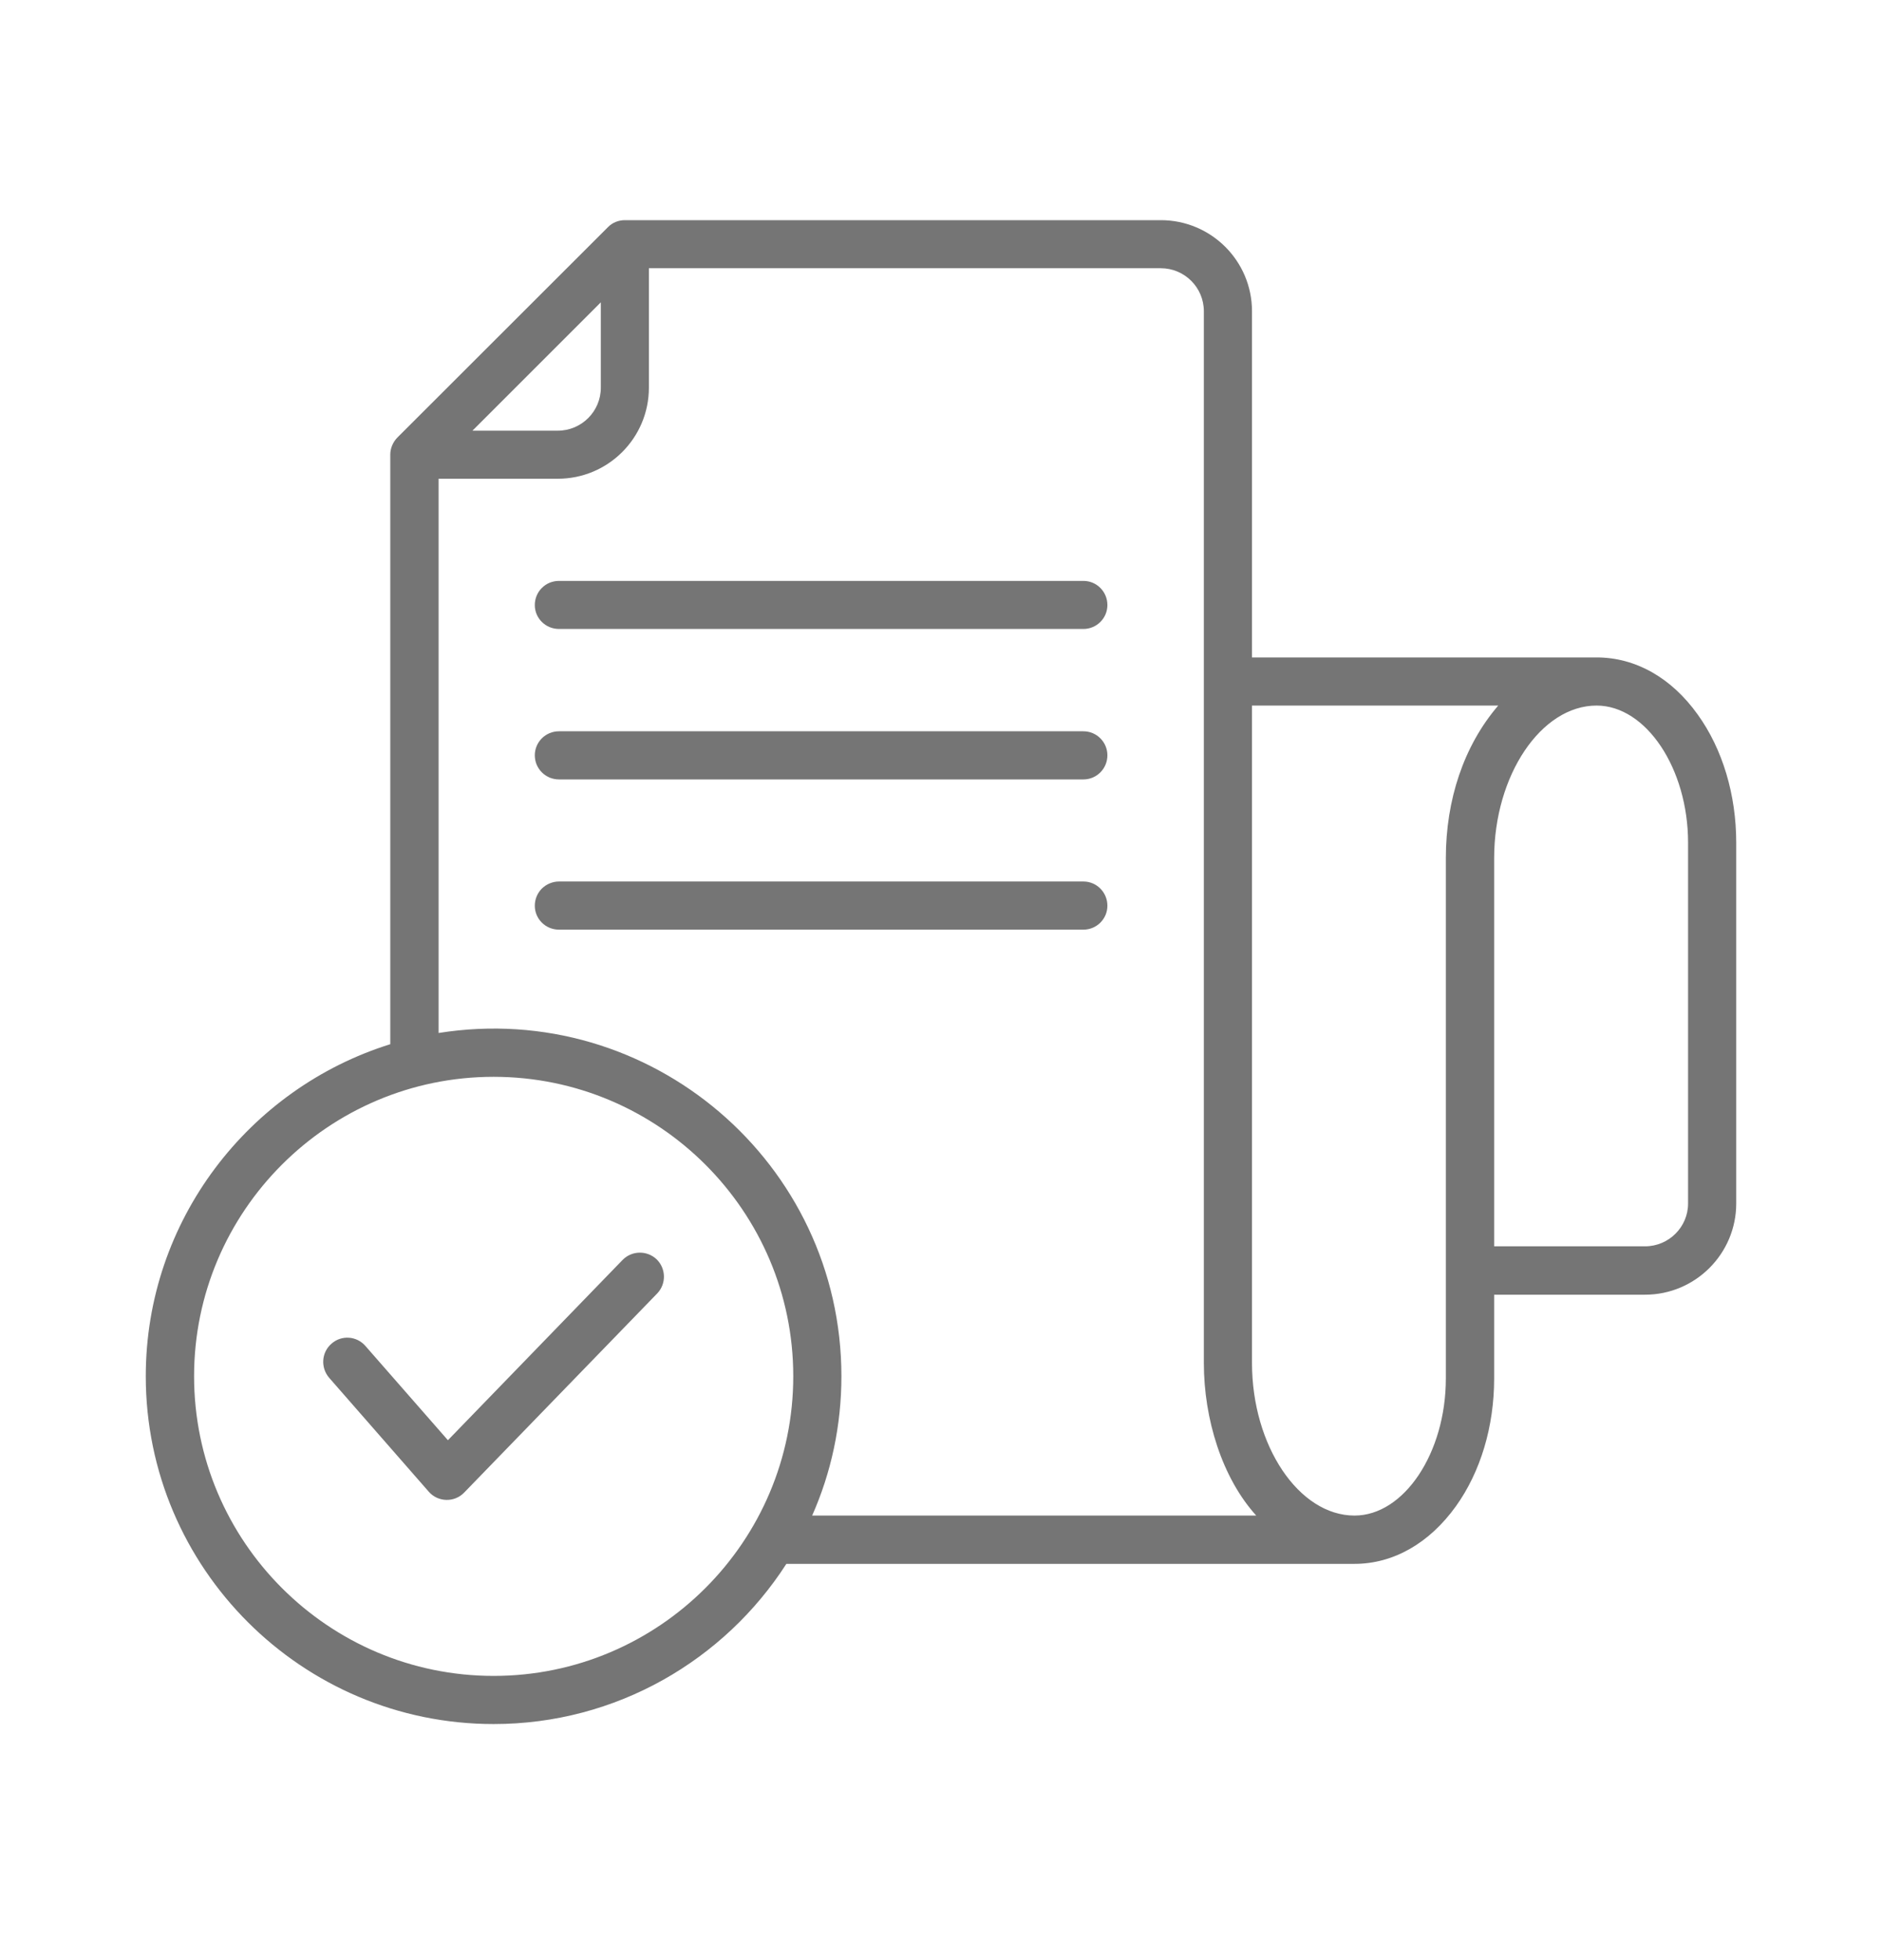 <svg width="24" height="25" viewBox="0 0 24 25" fill="none" xmlns="http://www.w3.org/2000/svg">
<g id="Frame">
<g id="Group">
<path id="Vector" fill-rule="evenodd" clip-rule="evenodd" d="M8.374 16.062C8.495 16.181 8.498 16.375 8.381 16.497L5.919 19.037C5.795 19.166 5.586 19.16 5.469 19.027L4.197 17.572C4.086 17.442 4.099 17.248 4.228 17.137C4.355 17.025 4.549 17.038 4.661 17.168L5.712 18.369L7.939 16.07C8.058 15.948 8.252 15.946 8.374 16.062ZM14.122 9.633C14.122 9.804 13.985 9.941 13.816 9.941H7.128C7.088 9.941 7.048 9.933 7.01 9.918C6.973 9.902 6.939 9.88 6.91 9.851C6.881 9.822 6.859 9.788 6.843 9.751C6.828 9.714 6.82 9.673 6.82 9.633C6.82 9.465 6.957 9.327 7.128 9.327H13.816C13.985 9.327 14.122 9.465 14.122 9.633ZM14.122 7.717C14.122 7.885 13.985 8.022 13.816 8.022H7.128C6.957 8.022 6.82 7.885 6.82 7.717C6.82 7.676 6.828 7.636 6.843 7.599C6.859 7.561 6.881 7.527 6.91 7.499C6.939 7.47 6.973 7.447 7.01 7.432C7.048 7.417 7.088 7.409 7.128 7.409H13.816C13.985 7.409 14.122 7.546 14.122 7.717ZM14.122 11.552C14.122 11.72 13.985 11.857 13.816 11.857H7.128C6.957 11.857 6.82 11.72 6.82 11.552C6.82 11.511 6.828 11.471 6.843 11.434C6.859 11.396 6.881 11.362 6.91 11.333C6.939 11.305 6.973 11.282 7.01 11.267C7.048 11.251 7.088 11.243 7.128 11.243H13.816C13.985 11.243 14.122 11.381 14.122 11.552ZM21.527 15.35C21.527 15.65 21.281 15.896 20.978 15.896H19.054V10.946C19.054 9.889 19.653 8.999 20.36 8.999C20.991 8.999 21.527 9.801 21.527 10.749V15.35ZM18.438 10.946C18.438 10.202 18.666 9.512 19.106 8.999H15.966V17.385C15.966 18.439 16.564 19.33 17.273 19.33C17.905 19.33 18.438 18.53 18.438 17.582V10.946H18.438ZM10.357 19.33H16.02C15.585 18.85 15.352 18.099 15.352 17.385V3.97C15.352 3.667 15.106 3.421 14.803 3.421H8.275V4.944C8.275 5.586 7.755 6.106 7.113 6.106H5.593V13.175C8.295 12.745 10.73 14.835 10.73 17.553C10.73 18.185 10.598 18.786 10.357 19.33ZM6.295 21.375C8.402 21.375 10.116 19.661 10.116 17.553C10.116 15.448 8.402 13.734 6.295 13.734C4.189 13.734 2.475 15.448 2.475 17.553C2.475 19.661 4.189 21.375 6.295 21.375ZM7.662 3.856V4.944C7.662 5.247 7.416 5.493 7.113 5.493H6.025L7.662 3.856ZM21.651 9.115C21.315 8.644 20.857 8.385 20.36 8.385H15.966V3.97C15.966 3.328 15.445 2.808 14.803 2.808H7.97C7.887 2.808 7.809 2.839 7.752 2.898L5.067 5.581C5.01 5.64 4.977 5.718 4.977 5.798V13.318C3.172 13.882 1.859 15.568 1.859 17.553C1.859 20 3.85 21.989 6.295 21.989C7.861 21.989 9.239 21.173 10.028 19.946H17.273C17.768 19.946 18.226 19.684 18.565 19.213C18.881 18.773 19.054 18.193 19.054 17.582V16.513H20.978C21.62 16.513 22.141 15.99 22.141 15.35V10.749C22.141 10.135 21.967 9.555 21.651 9.115Z" fill="#757575"/>
</g>
</g>
</svg>
